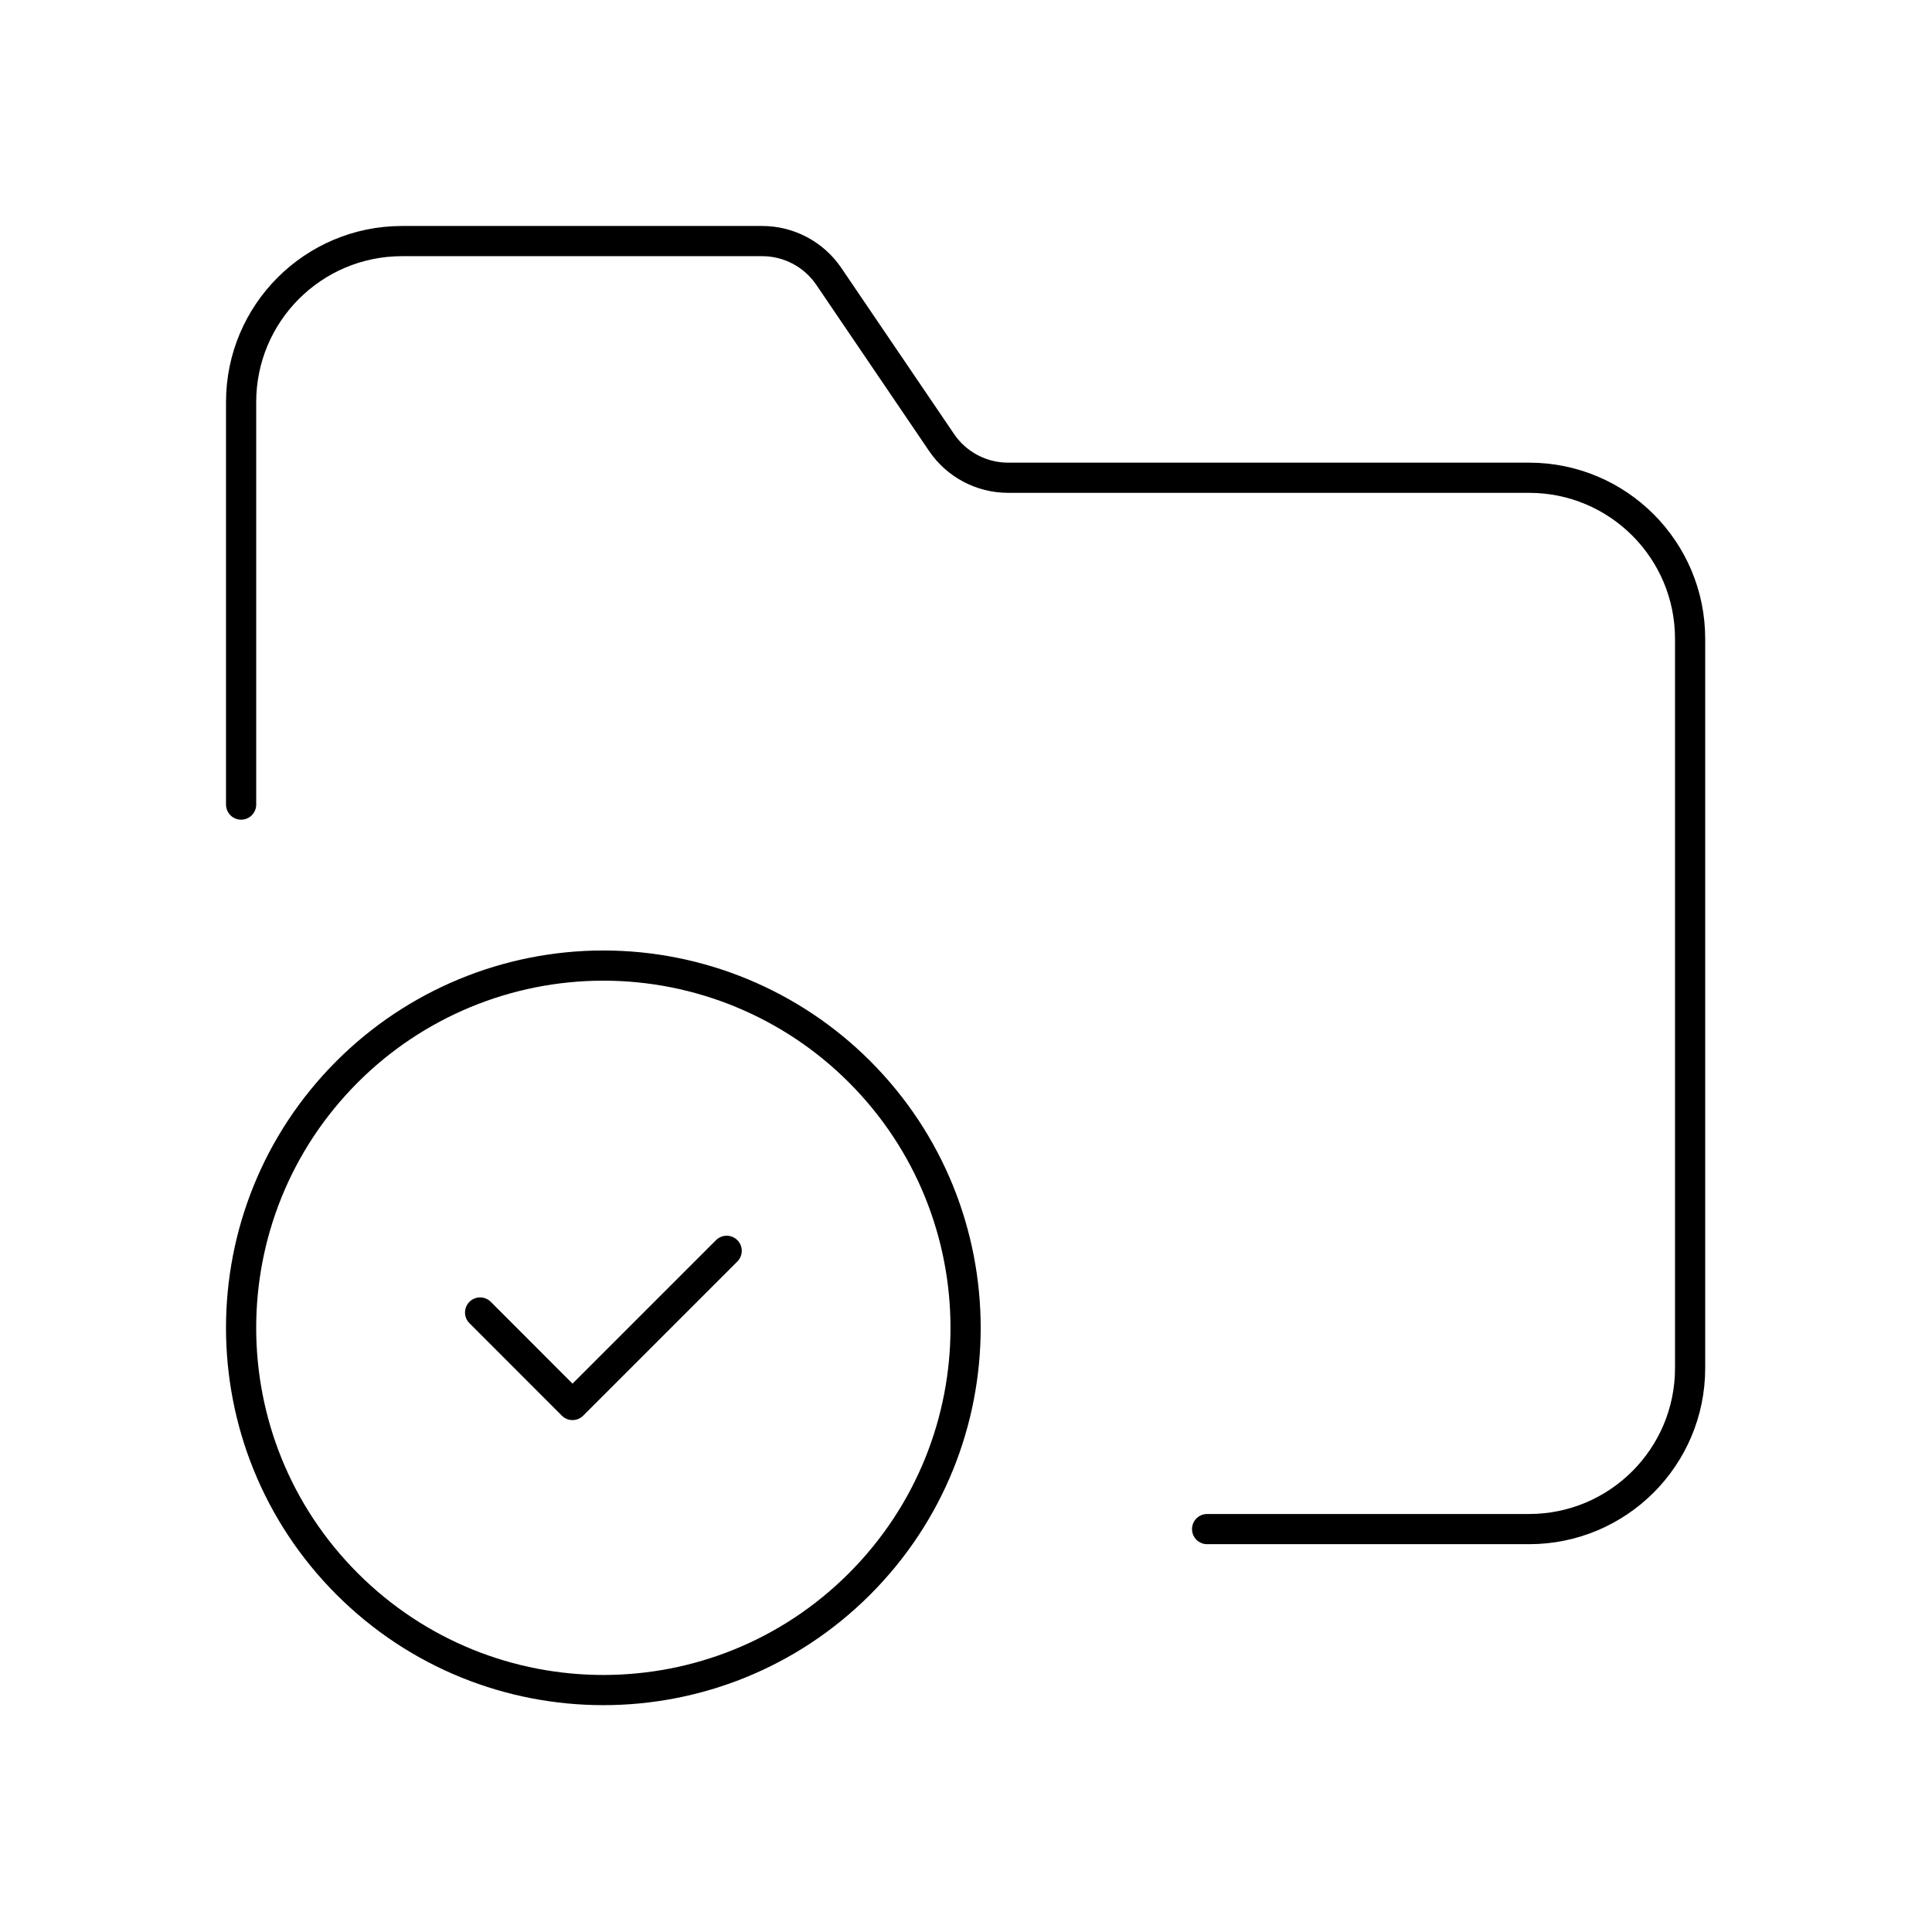 <svg width="1em" height="1em" viewBox="0 0 64 64" fill="none" xmlns="http://www.w3.org/2000/svg">
<path d="M39.987 50.653H50.653C53.599 50.653 55.987 48.265 55.987 45.32V21.16C55.987 18.214 53.599 15.826 50.653 15.826H33.397C32.511 15.827 31.683 15.387 31.187 14.653L27.453 9.152C26.955 8.421 26.127 7.984 25.243 7.986H13.32C10.374 7.986 7.987 10.374 7.987 13.32V26.653" stroke="currentColor" stroke-linecap="round" stroke-linejoin="round"/>
<path d="M28.472 35.501C33.158 40.187 33.158 47.785 28.472 52.471C23.786 57.157 16.188 57.157 11.501 52.471C6.815 47.785 6.815 40.187 11.501 35.501C13.752 33.25 16.804 31.986 19.987 31.986C23.169 31.986 26.222 33.25 28.472 35.501" stroke="currentColor" stroke-linecap="round" stroke-linejoin="round"/>
<path d="M24.072 41.435L18.965 46.542L15.904 43.478" stroke="currentColor" stroke-linecap="round" stroke-linejoin="round"/>
</svg>
